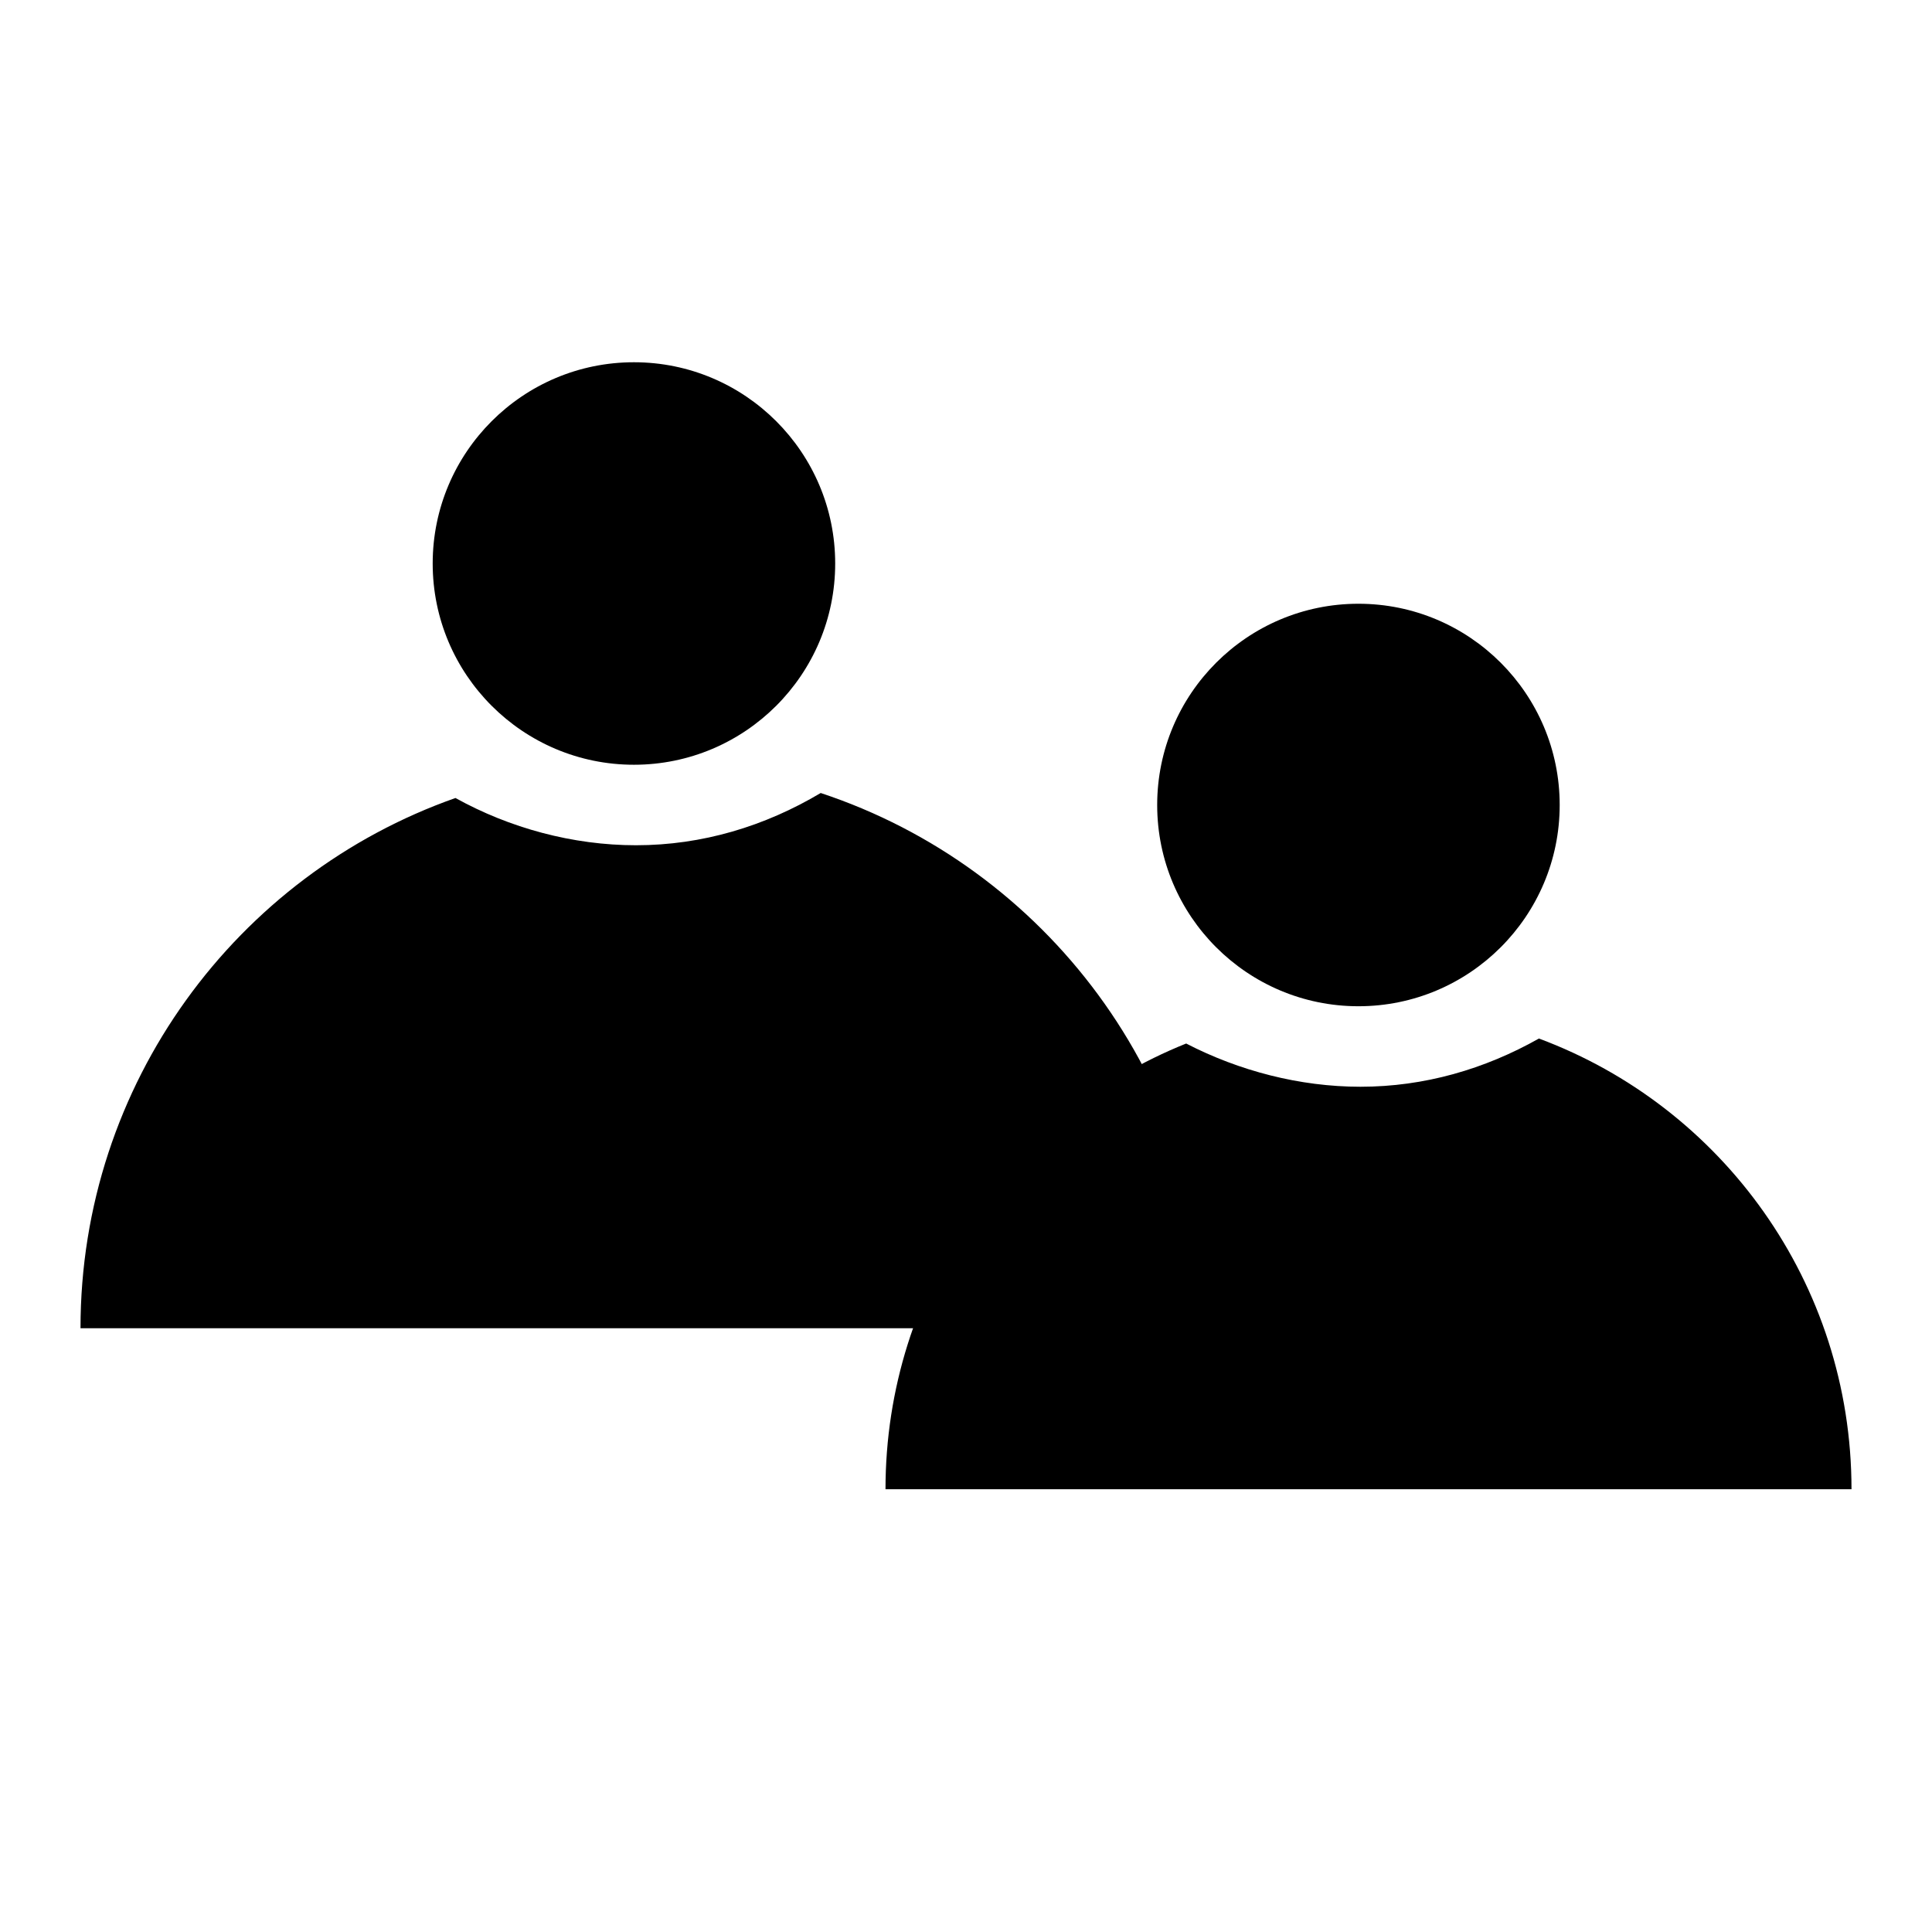 <?xml version="1.0" standalone="no"?><!-- Generator: Gravit.io --><svg xmlns="http://www.w3.org/2000/svg" xmlns:xlink="http://www.w3.org/1999/xlink" style="isolation:isolate" viewBox="0 0 24 24" width="24" height="24"><defs><clipPath id="_clipPath_zoTZvsCyVM8N6sv5ln4G6Pbo8GzVm4mX"><rect width="24" height="24"/></clipPath></defs><g clip-path="url(#_clipPath_zoTZvsCyVM8N6sv5ln4G6Pbo8GzVm4mX)"><path d=" M 5.375 7 C 5.375 5.62 6.495 4.5 7.875 4.5 C 9.255 4.5 10.375 5.62 10.375 7 C 10.375 8.38 9.255 9.5 7.875 9.5 C 6.495 9.5 5.375 8.38 5.375 7 Z " fill="rgb(0,0,0)"/><path d=" M 5.658 9.913 C 2.943 10.869 1 13.46 1 16.5 L 8 16.5 L 15 16.5 C 15 13.403 12.985 10.773 10.195 9.851 C 9.501 10.264 8.724 10.5 7.9 10.5 C 7.115 10.5 6.33 10.286 5.658 9.913 Z " fill="rgb(0,0,0)"/><path d=" M 14.375 10 C 14.375 8.62 15.495 7.5 16.875 7.5 C 18.255 7.5 19.375 8.62 19.375 10 C 19.375 11.38 18.255 12.5 16.875 12.5 C 15.495 12.5 14.375 11.38 14.375 10 Z " fill="rgb(0,0,0)"/><path d=" M 14.735 12.963 C 12.541 13.843 11 15.993 11 18.5 L 17 18.5 L 23 18.5 C 23 15.936 21.389 13.746 19.117 12.901 C 18.442 13.282 17.693 13.5 16.9 13.5 C 16.146 13.5 15.393 13.303 14.735 12.963 Z " fill="rgb(0,0,0)"/></g></svg>